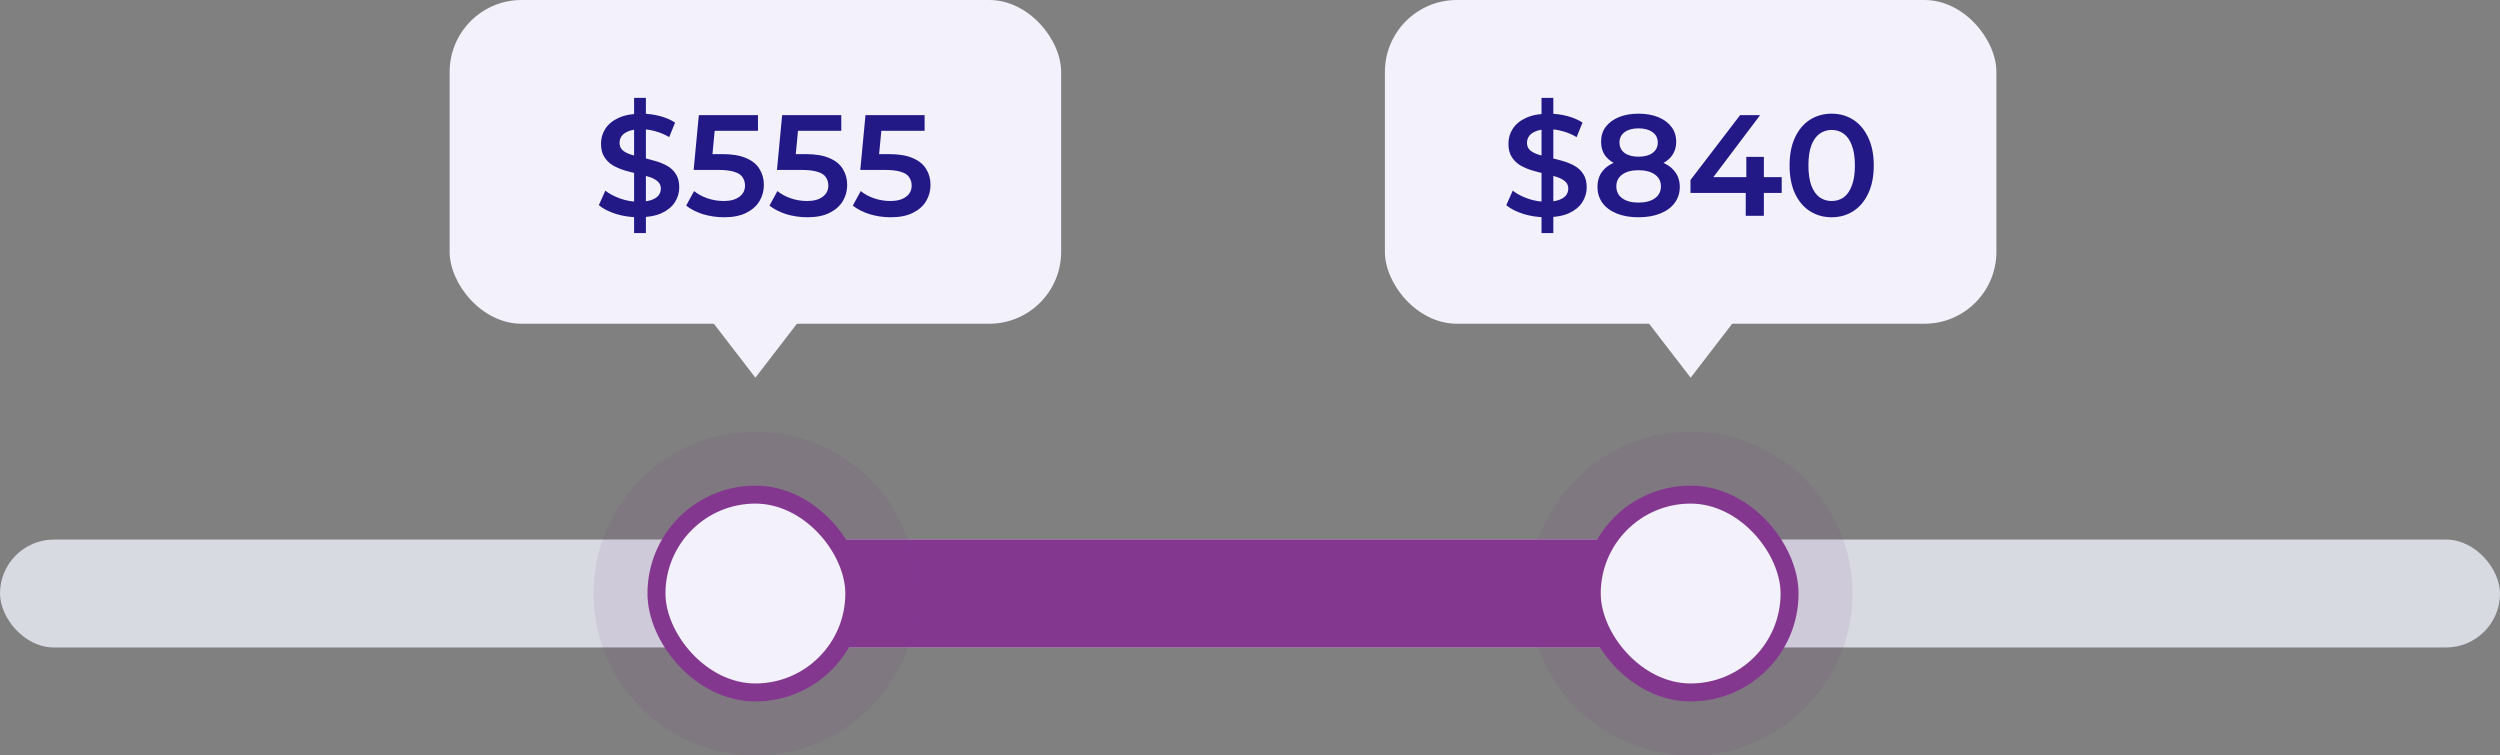 <svg width="278" height="84" viewBox="0 0 278 84" fill="none" xmlns="http://www.w3.org/2000/svg">
<rect x="0" y="0" width="278" height="84" fill="#808080" stroke="none"/>
<rect y="60" width="278" height="12" rx="6" fill="#D7DAE1"/>
<rect x="84" y="60" width="104" height="12" rx="6" fill="#83378F"/>
<circle cx="84" cy="66" r="18" fill="#83378F" fill-opacity="0.1"/>
<rect x="73" y="55" width="22" height="22" rx="11" fill="#F2F1FC" stroke="#83378F" stroke-width="2"/>
<circle cx="188" cy="66" r="18" fill="#83378F" fill-opacity="0.1"/>
<rect x="177" y="55" width="22" height="22" rx="11" fill="#F2F1FC" stroke="#83378F" stroke-width="2"/>
<g clip-path="url(#clip0_1704_1537)">
<rect x="154" width="68" height="36" rx="8" fill="#F2F1FC"/>
<path d="M171.418 25.92V10.88H172.73V25.92H171.418ZM171.914 24.16C171.039 24.16 170.202 24.037 169.402 23.792C168.602 23.536 167.967 23.211 167.498 22.816L168.218 21.2C168.666 21.552 169.22 21.845 169.882 22.08C170.543 22.315 171.22 22.432 171.914 22.432C172.5 22.432 172.975 22.368 173.338 22.24C173.7 22.112 173.967 21.941 174.138 21.728C174.308 21.504 174.394 21.253 174.394 20.976C174.394 20.635 174.271 20.363 174.026 20.16C173.78 19.947 173.46 19.781 173.066 19.664C172.682 19.536 172.25 19.419 171.77 19.312C171.3 19.205 170.826 19.083 170.346 18.944C169.876 18.795 169.444 18.608 169.049 18.384C168.666 18.149 168.351 17.84 168.106 17.456C167.86 17.072 167.738 16.581 167.738 15.984C167.738 15.376 167.898 14.821 168.218 14.32C168.548 13.808 169.044 13.403 169.706 13.104C170.378 12.795 171.226 12.64 172.25 12.64C172.922 12.64 173.588 12.725 174.25 12.896C174.911 13.067 175.487 13.312 175.977 13.632L175.322 15.248C174.82 14.949 174.303 14.731 173.77 14.592C173.236 14.443 172.724 14.368 172.234 14.368C171.658 14.368 171.188 14.437 170.826 14.576C170.474 14.715 170.212 14.896 170.042 15.12C169.882 15.344 169.802 15.6 169.802 15.888C169.802 16.229 169.919 16.507 170.154 16.72C170.399 16.923 170.714 17.083 171.098 17.2C171.492 17.317 171.93 17.435 172.41 17.552C172.89 17.659 173.364 17.781 173.834 17.92C174.314 18.059 174.746 18.24 175.13 18.464C175.524 18.688 175.839 18.992 176.074 19.376C176.319 19.76 176.442 20.245 176.442 20.832C176.442 21.429 176.276 21.984 175.946 22.496C175.626 22.997 175.13 23.403 174.458 23.712C173.786 24.011 172.938 24.16 171.914 24.16ZM182.2 24.16C181.272 24.16 180.467 24.021 179.784 23.744C179.101 23.467 178.573 23.077 178.2 22.576C177.827 22.064 177.64 21.467 177.64 20.784C177.64 20.101 177.821 19.525 178.184 19.056C178.547 18.587 179.069 18.229 179.752 17.984C180.435 17.739 181.251 17.616 182.2 17.616C183.149 17.616 183.965 17.739 184.648 17.984C185.341 18.229 185.869 18.592 186.232 19.072C186.605 19.541 186.792 20.112 186.792 20.784C186.792 21.467 186.6 22.064 186.216 22.576C185.843 23.077 185.309 23.467 184.616 23.744C183.933 24.021 183.128 24.16 182.2 24.16ZM182.2 22.528C182.968 22.528 183.576 22.368 184.024 22.048C184.472 21.728 184.696 21.285 184.696 20.72C184.696 20.165 184.472 19.728 184.024 19.408C183.576 19.088 182.968 18.928 182.2 18.928C181.432 18.928 180.829 19.088 180.392 19.408C179.955 19.728 179.736 20.165 179.736 20.72C179.736 21.285 179.955 21.728 180.392 22.048C180.829 22.368 181.432 22.528 182.2 22.528ZM182.2 18.704C181.336 18.704 180.595 18.592 179.976 18.368C179.357 18.133 178.877 17.797 178.536 17.36C178.205 16.912 178.04 16.379 178.04 15.76C178.04 15.12 178.211 14.571 178.552 14.112C178.904 13.643 179.395 13.28 180.024 13.024C180.653 12.768 181.379 12.64 182.2 12.64C183.032 12.64 183.763 12.768 184.392 13.024C185.021 13.28 185.512 13.643 185.864 14.112C186.216 14.571 186.392 15.12 186.392 15.76C186.392 16.379 186.221 16.912 185.88 17.36C185.549 17.797 185.069 18.133 184.44 18.368C183.811 18.592 183.064 18.704 182.2 18.704ZM182.2 17.424C182.861 17.424 183.384 17.285 183.768 17.008C184.152 16.72 184.344 16.336 184.344 15.856C184.344 15.355 184.147 14.965 183.752 14.688C183.357 14.411 182.84 14.272 182.2 14.272C181.56 14.272 181.048 14.411 180.664 14.688C180.28 14.965 180.088 15.355 180.088 15.856C180.088 16.336 180.275 16.72 180.648 17.008C181.032 17.285 181.549 17.424 182.2 17.424ZM187.982 21.456V20.016L193.502 12.8H195.726L190.286 20.016L189.246 19.696H198.126V21.456H187.982ZM194.126 24V21.456L194.19 19.696V17.44H196.142V24H194.126ZM203.673 24.16C202.788 24.16 201.988 23.936 201.273 23.488C200.569 23.04 200.014 22.389 199.609 21.536C199.204 20.672 199.001 19.627 199.001 18.4C199.001 17.173 199.204 16.133 199.609 15.28C200.014 14.416 200.569 13.76 201.273 13.312C201.988 12.864 202.788 12.64 203.673 12.64C204.569 12.64 205.369 12.864 206.073 13.312C206.777 13.76 207.332 14.416 207.737 15.28C208.153 16.133 208.361 17.173 208.361 18.4C208.361 19.627 208.153 20.672 207.737 21.536C207.332 22.389 206.777 23.04 206.073 23.488C205.369 23.936 204.569 24.16 203.673 24.16ZM203.673 22.352C204.196 22.352 204.649 22.213 205.033 21.936C205.417 21.648 205.716 21.211 205.929 20.624C206.153 20.037 206.265 19.296 206.265 18.4C206.265 17.493 206.153 16.752 205.929 16.176C205.716 15.589 205.417 15.157 205.033 14.88C204.649 14.592 204.196 14.448 203.673 14.448C203.172 14.448 202.724 14.592 202.329 14.88C201.945 15.157 201.641 15.589 201.417 16.176C201.204 16.752 201.097 17.493 201.097 18.4C201.097 19.296 201.204 20.037 201.417 20.624C201.641 21.211 201.945 21.648 202.329 21.936C202.724 22.213 203.172 22.352 203.673 22.352Z" fill="#221987"/>
</g>
<path d="M188 42L181.072 33L194.928 33L188 42Z" fill="#F2F1FC"/>
<g clip-path="url(#clip1_1704_1537)">
<rect x="50" width="68" height="36" rx="8" fill="#F2F1FC"/>
<path d="M70.511 25.92V10.88H71.823V25.92H70.511ZM71.007 24.16C70.133 24.16 69.295 24.037 68.495 23.792C67.695 23.536 67.061 23.211 66.591 22.816L67.311 21.2C67.759 21.552 68.314 21.845 68.975 22.08C69.637 22.315 70.314 22.432 71.007 22.432C71.594 22.432 72.069 22.368 72.431 22.24C72.794 22.112 73.061 21.941 73.231 21.728C73.402 21.504 73.487 21.253 73.487 20.976C73.487 20.635 73.365 20.363 73.119 20.16C72.874 19.947 72.554 19.781 72.159 19.664C71.775 19.536 71.343 19.419 70.863 19.312C70.394 19.205 69.919 19.083 69.439 18.944C68.97 18.795 68.538 18.608 68.143 18.384C67.759 18.149 67.445 17.84 67.199 17.456C66.954 17.072 66.831 16.581 66.831 15.984C66.831 15.376 66.991 14.821 67.311 14.32C67.642 13.808 68.138 13.403 68.799 13.104C69.471 12.795 70.319 12.64 71.343 12.64C72.015 12.64 72.682 12.725 73.343 12.896C74.005 13.067 74.581 13.312 75.071 13.632L74.415 15.248C73.914 14.949 73.397 14.731 72.863 14.592C72.33 14.443 71.818 14.368 71.327 14.368C70.751 14.368 70.282 14.437 69.919 14.576C69.567 14.715 69.306 14.896 69.135 15.12C68.975 15.344 68.895 15.6 68.895 15.888C68.895 16.229 69.013 16.507 69.247 16.72C69.493 16.923 69.807 17.083 70.191 17.2C70.586 17.317 71.023 17.435 71.503 17.552C71.983 17.659 72.458 17.781 72.927 17.92C73.407 18.059 73.839 18.24 74.223 18.464C74.618 18.688 74.933 18.992 75.167 19.376C75.413 19.76 75.535 20.245 75.535 20.832C75.535 21.429 75.37 21.984 75.039 22.496C74.719 22.997 74.223 23.403 73.551 23.712C72.879 24.011 72.031 24.16 71.007 24.16ZM80.51 24.16C79.72 24.16 78.947 24.048 78.19 23.824C77.443 23.589 76.814 23.269 76.302 22.864L77.182 21.248C77.587 21.579 78.078 21.845 78.654 22.048C79.24 22.251 79.848 22.352 80.478 22.352C81.214 22.352 81.79 22.197 82.206 21.888C82.632 21.579 82.846 21.163 82.846 20.64C82.846 20.288 82.755 19.979 82.574 19.712C82.403 19.445 82.094 19.243 81.646 19.104C81.208 18.965 80.606 18.896 79.838 18.896H77.134L77.71 12.8H84.286V14.544H78.478L79.566 13.552L79.134 18.112L78.046 17.136H80.302C81.411 17.136 82.302 17.285 82.974 17.584C83.656 17.872 84.152 18.277 84.462 18.8C84.782 19.312 84.942 19.899 84.942 20.56C84.942 21.211 84.782 21.808 84.462 22.352C84.142 22.896 83.651 23.333 82.99 23.664C82.339 23.995 81.512 24.16 80.51 24.16ZM89.775 24.16C88.986 24.16 88.213 24.048 87.455 23.824C86.709 23.589 86.079 23.269 85.567 22.864L86.447 21.248C86.853 21.579 87.343 21.845 87.919 22.048C88.506 22.251 89.114 22.352 89.743 22.352C90.479 22.352 91.055 22.197 91.471 21.888C91.898 21.579 92.111 21.163 92.111 20.64C92.111 20.288 92.021 19.979 91.839 19.712C91.669 19.445 91.359 19.243 90.911 19.104C90.474 18.965 89.871 18.896 89.103 18.896H86.399L86.975 12.8H93.551V14.544H87.743L88.831 13.552L88.399 18.112L87.311 17.136H89.567C90.677 17.136 91.567 17.285 92.239 17.584C92.922 17.872 93.418 18.277 93.727 18.8C94.047 19.312 94.207 19.899 94.207 20.56C94.207 21.211 94.047 21.808 93.727 22.352C93.407 22.896 92.917 23.333 92.255 23.664C91.605 23.995 90.778 24.16 89.775 24.16ZM99.041 24.16C98.252 24.16 97.478 24.048 96.721 23.824C95.974 23.589 95.345 23.269 94.833 22.864L95.713 21.248C96.118 21.579 96.609 21.845 97.185 22.048C97.772 22.251 98.38 22.352 99.009 22.352C99.745 22.352 100.321 22.197 100.737 21.888C101.164 21.579 101.377 21.163 101.377 20.64C101.377 20.288 101.286 19.979 101.105 19.712C100.934 19.445 100.625 19.243 100.177 19.104C99.74 18.965 99.137 18.896 98.369 18.896H95.665L96.241 12.8H102.817V14.544H97.009L98.097 13.552L97.665 18.112L96.577 17.136H98.833C99.942 17.136 100.833 17.285 101.505 17.584C102.188 17.872 102.684 18.277 102.993 18.8C103.313 19.312 103.473 19.899 103.473 20.56C103.473 21.211 103.313 21.808 102.993 22.352C102.673 22.896 102.182 23.333 101.521 23.664C100.87 23.995 100.044 24.16 99.041 24.16Z" fill="#221987"/>
</g>
<path d="M84 42L77.072 33L90.928 33L84 42Z" fill="#F2F1FC"/>
<defs>
<clipPath id="clip0_1704_1537">
<rect x="154" width="68" height="36" rx="8" fill="white"/>
</clipPath>
<clipPath id="clip1_1704_1537">
<rect x="50" width="68" height="36" rx="8" fill="white"/>
</clipPath>
</defs>
</svg>
